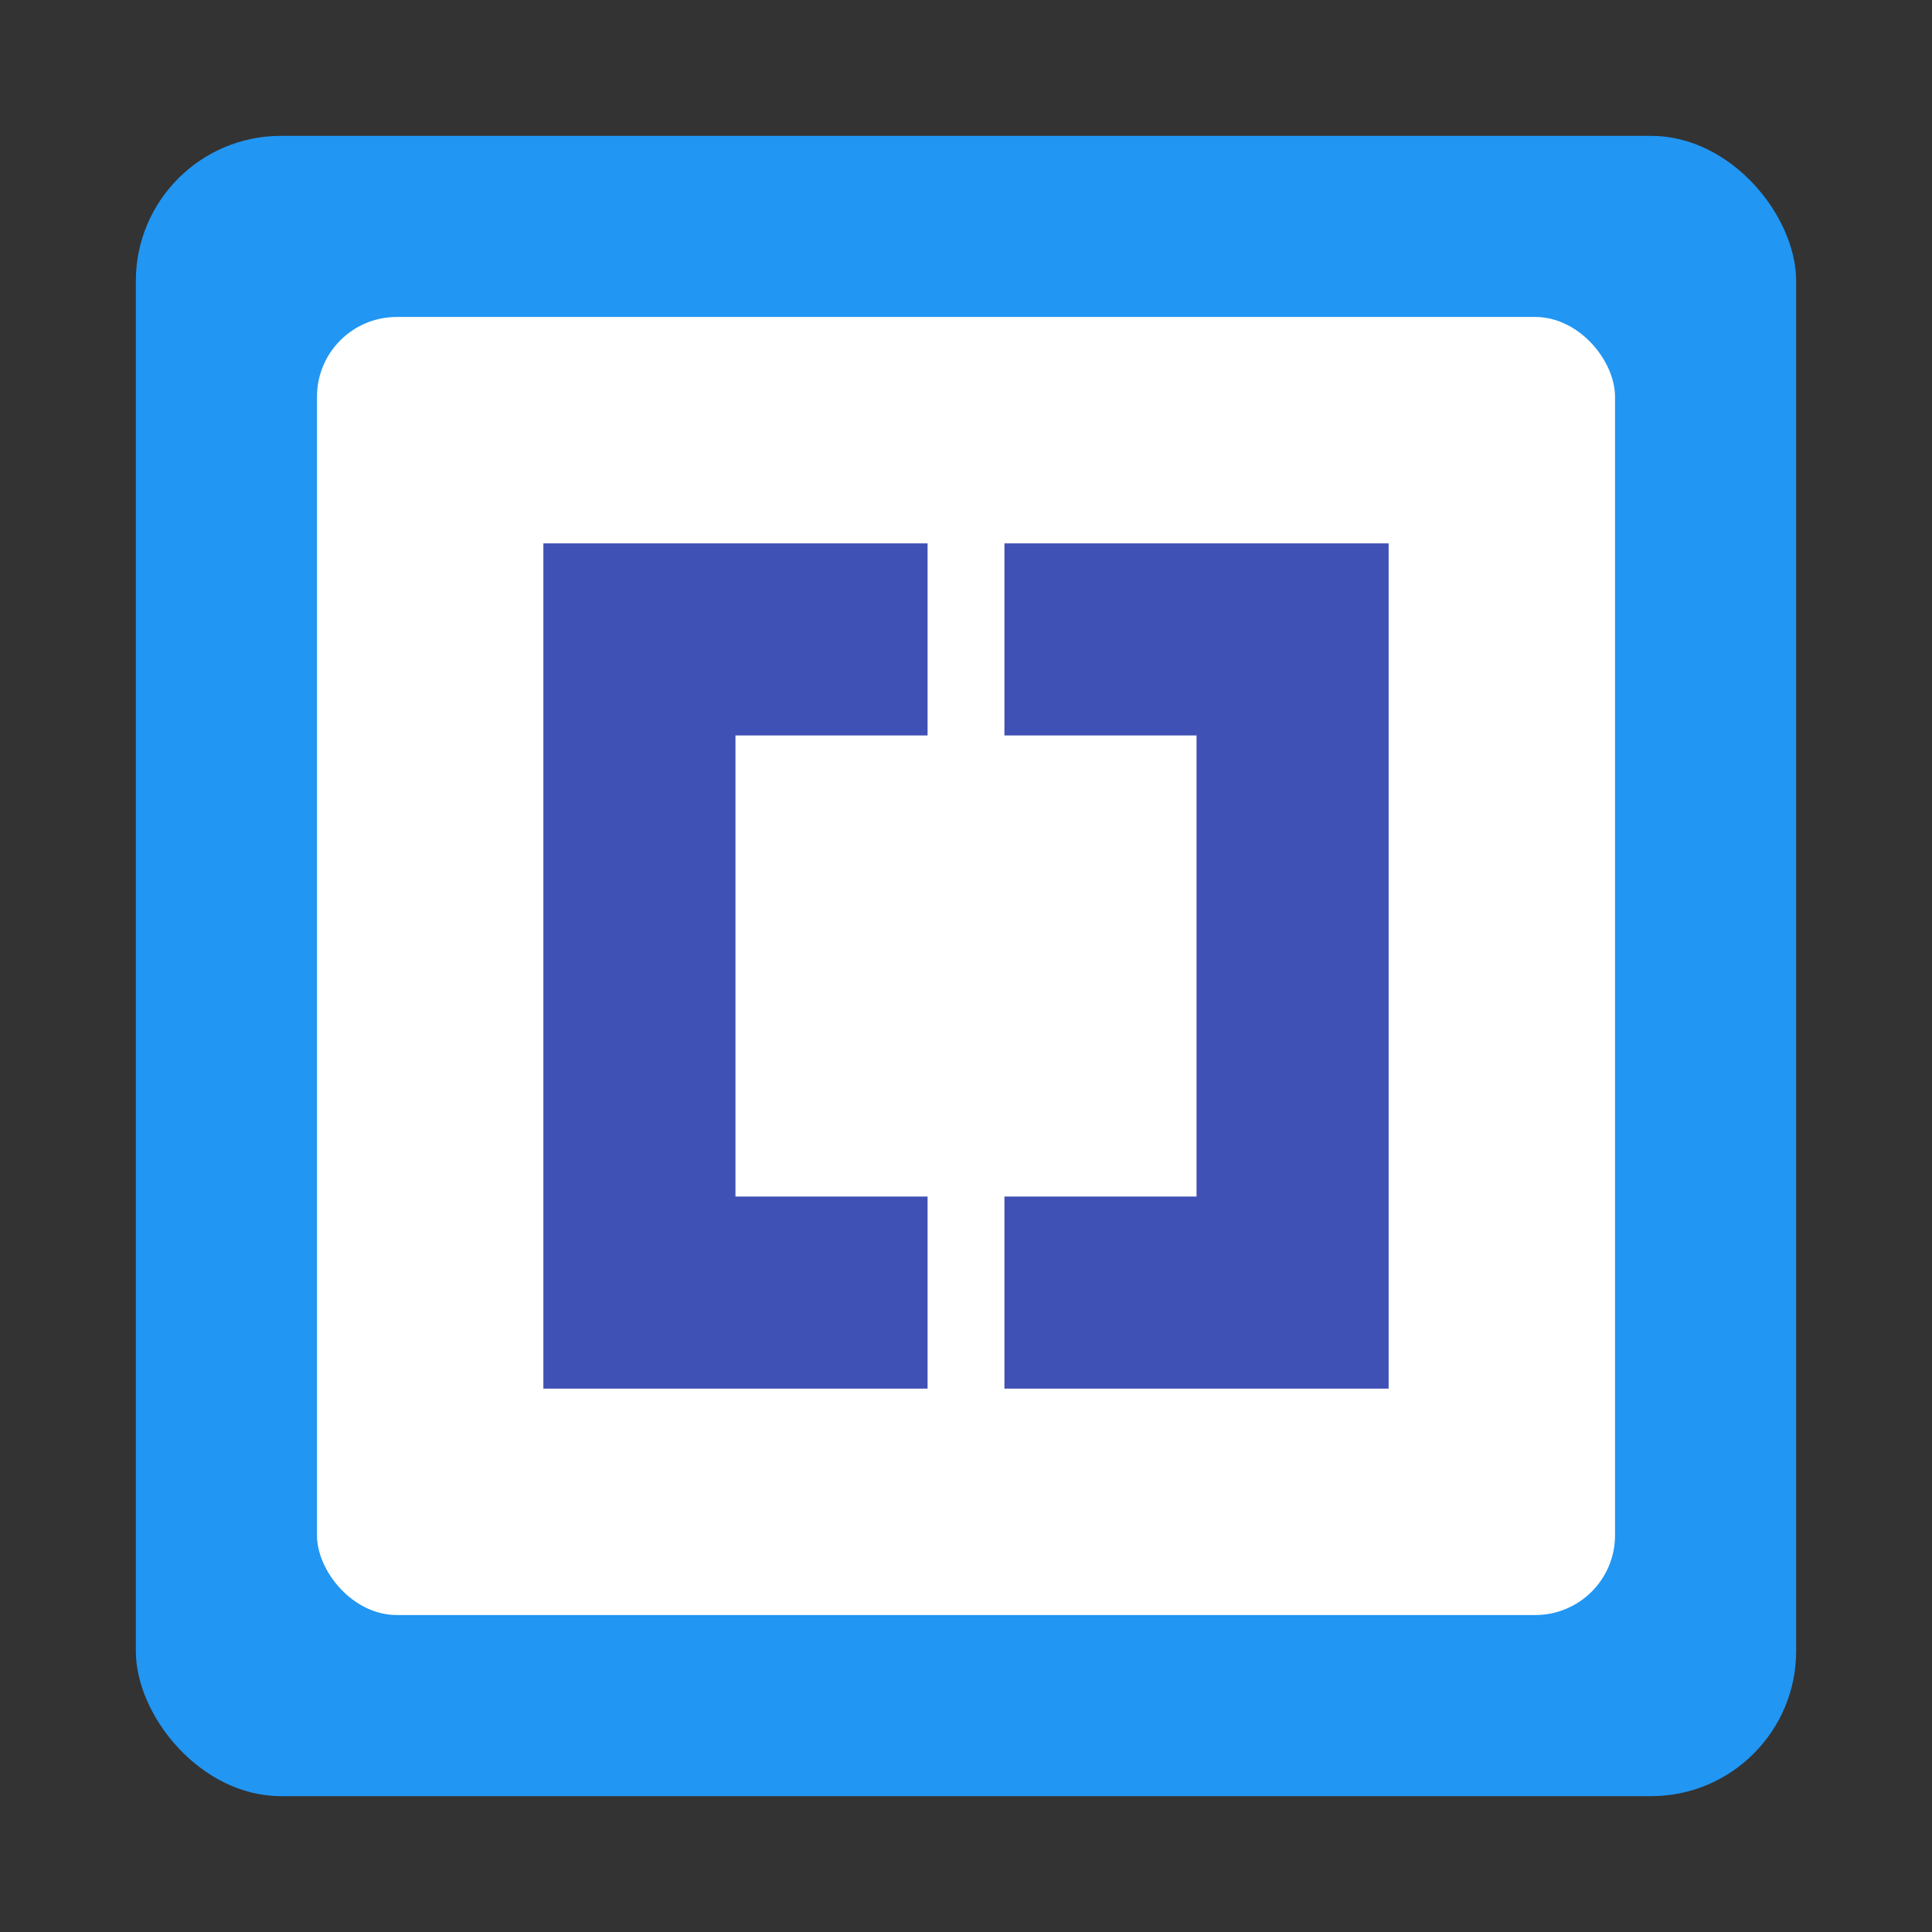 <?xml version="1.0" encoding="UTF-8" standalone="no"?>
<svg
   xmlns:dc="http://purl.org/dc/elements/1.1/"
   xmlns:cc="http://creativecommons.org/ns#"
   xmlns:rdf="http://www.w3.org/1999/02/22-rdf-syntax-ns#"
   xmlns:svg="http://www.w3.org/2000/svg"
   xmlns="http://www.w3.org/2000/svg"
   xmlns:sodipodi="http://sodipodi.sourceforge.net/DTD/sodipodi-0.dtd"
   xmlns:inkscape="http://www.inkscape.org/namespaces/inkscape"
   width="64"
   height="64"
   version="1.1"
   id="svg44"
   sodipodi:docname="brackets.svg"
   inkscape:version="1.0.1 (3bc2e813f5, 2020-09-07)">
  <rect width="100%" height="100%" fill="#333333" stroke="none"/>
  <sodipodi:namedview
     pagecolor="#ffffff"
     bordercolor="#666666"
     borderopacity="1"
     objecttolerance="10"
     gridtolerance="10"
     guidetolerance="10"
     inkscape:pageopacity="0"
     inkscape:pageshadow="2"
     inkscape:window-width="1920"
     inkscape:window-height="932"
     id="namedview46"
     showgrid="false"
     inkscape:zoom="8.4521357"
     inkscape:cx="26.184563"
     inkscape:cy="39.758542"
     inkscape:window-x="0"
     inkscape:window-y="36"
     inkscape:window-maximized="1"
     inkscape:current-layer="svg44" />
  <defs
     id="defs14">
    <linearGradient
       id="b"
       x1="399.57"
       x2="399.57"
       y1="545.8"
       y2="517.8"
       gradientTransform="matrix(2.143 0 0 2.143 -913.14 -1107.5)"
       gradientUnits="userSpaceOnUse">
      <stop
         stop-color="#3889e9"
         offset="0"
         id="stop4" />
      <stop
         stop-color="#5ea5fb"
         offset="1"
         id="stop6" />
    </linearGradient>
    <linearGradient
       id="linearGradient978"
       x1="1.964"
       x2="14.969"
       y1="14.924"
       y2="2.332"
       gradientTransform="matrix(3.78,0,0,3.78,103.026,-2.2711e-4)"
       gradientUnits="userSpaceOnUse">
      <stop
         stop-color="#007deb"
         offset="0"
         id="stop9" />
      <stop
         stop-color="#009bf5"
         offset="1"
         id="stop11" />
    </linearGradient>
  </defs>
  <circle
     cx="-54.76"
     cy="32.044"
     r="0"
     fill="url(#b)"
     stroke-width="1.571"
     id="circle16" />
  <g
     transform="matrix(3.78 0 0 3.78 -0 -0)"
     fill="#5e4aa6"
     stroke-width=".265"
     id="g32">
    <circle
       cx="-297.59"
       cy="-338.41"
       r="0"
       id="circle18" />
    <g
       transform="translate(32.762,-10.031)"
       id="g28">
      <circle
         cx="-299.02"
         cy="-338.77"
         r="0"
         id="circle20" />
      <circle
         cx="-8.106"
         cy="-3.949"
         r="0"
         fill-rule="evenodd"
         id="circle22" />
      <circle
         cx="-278.25"
         cy="-357.69"
         r="0"
         id="circle24" />
      <circle
         cx="12.663"
         cy="-22.859"
         r="0"
         fill-rule="evenodd"
         id="circle26" />
    </g>
    <circle
       cx="-330.35"
       cy="-328.38"
       r="0"
       id="circle30" />
  </g>
  <circle
     cx="-1248.6"
     cy="-1241.1"
     r="0"
     fill="#5e4aa6"
     id="circle36" />
  <circle
     cx="-1332.8"
     cy="-1273.1"
     r="0"
     fill="#5e4aa6"
     id="circle38" />
  <rect
     style="fill:#2196f3;stroke-width:0.982;fill-opacity:1"
     id="rect885"
     width="55"
     height="55"
     x="4.5"
     y="4.5"
     ry="4.807" />
  <rect
     style="fill:#ffffff;fill-opacity:1;stroke-width:0.768"
     id="rect887"
     width="43"
     height="43"
     x="10.5"
     y="10.5"
     ry="2.642" />
  <path
     id="rect955"
     style="fill:#3f51b5;fill-opacity:1;stroke-width:0.5"
     d="M 18 18 L 18 46 L 30.727 46 L 30.727 39.637 L 24.363 39.637 L 24.363 24.363 L 30.727 24.363 L 30.727 18 L 24.223 18 L 18 18 z M 33.273 18 L 33.273 24.363 L 39.637 24.363 L 39.637 39.637 L 33.273 39.637 L 33.273 46 L 46 46 L 46 18 L 33.273 18 z " />
</svg>
